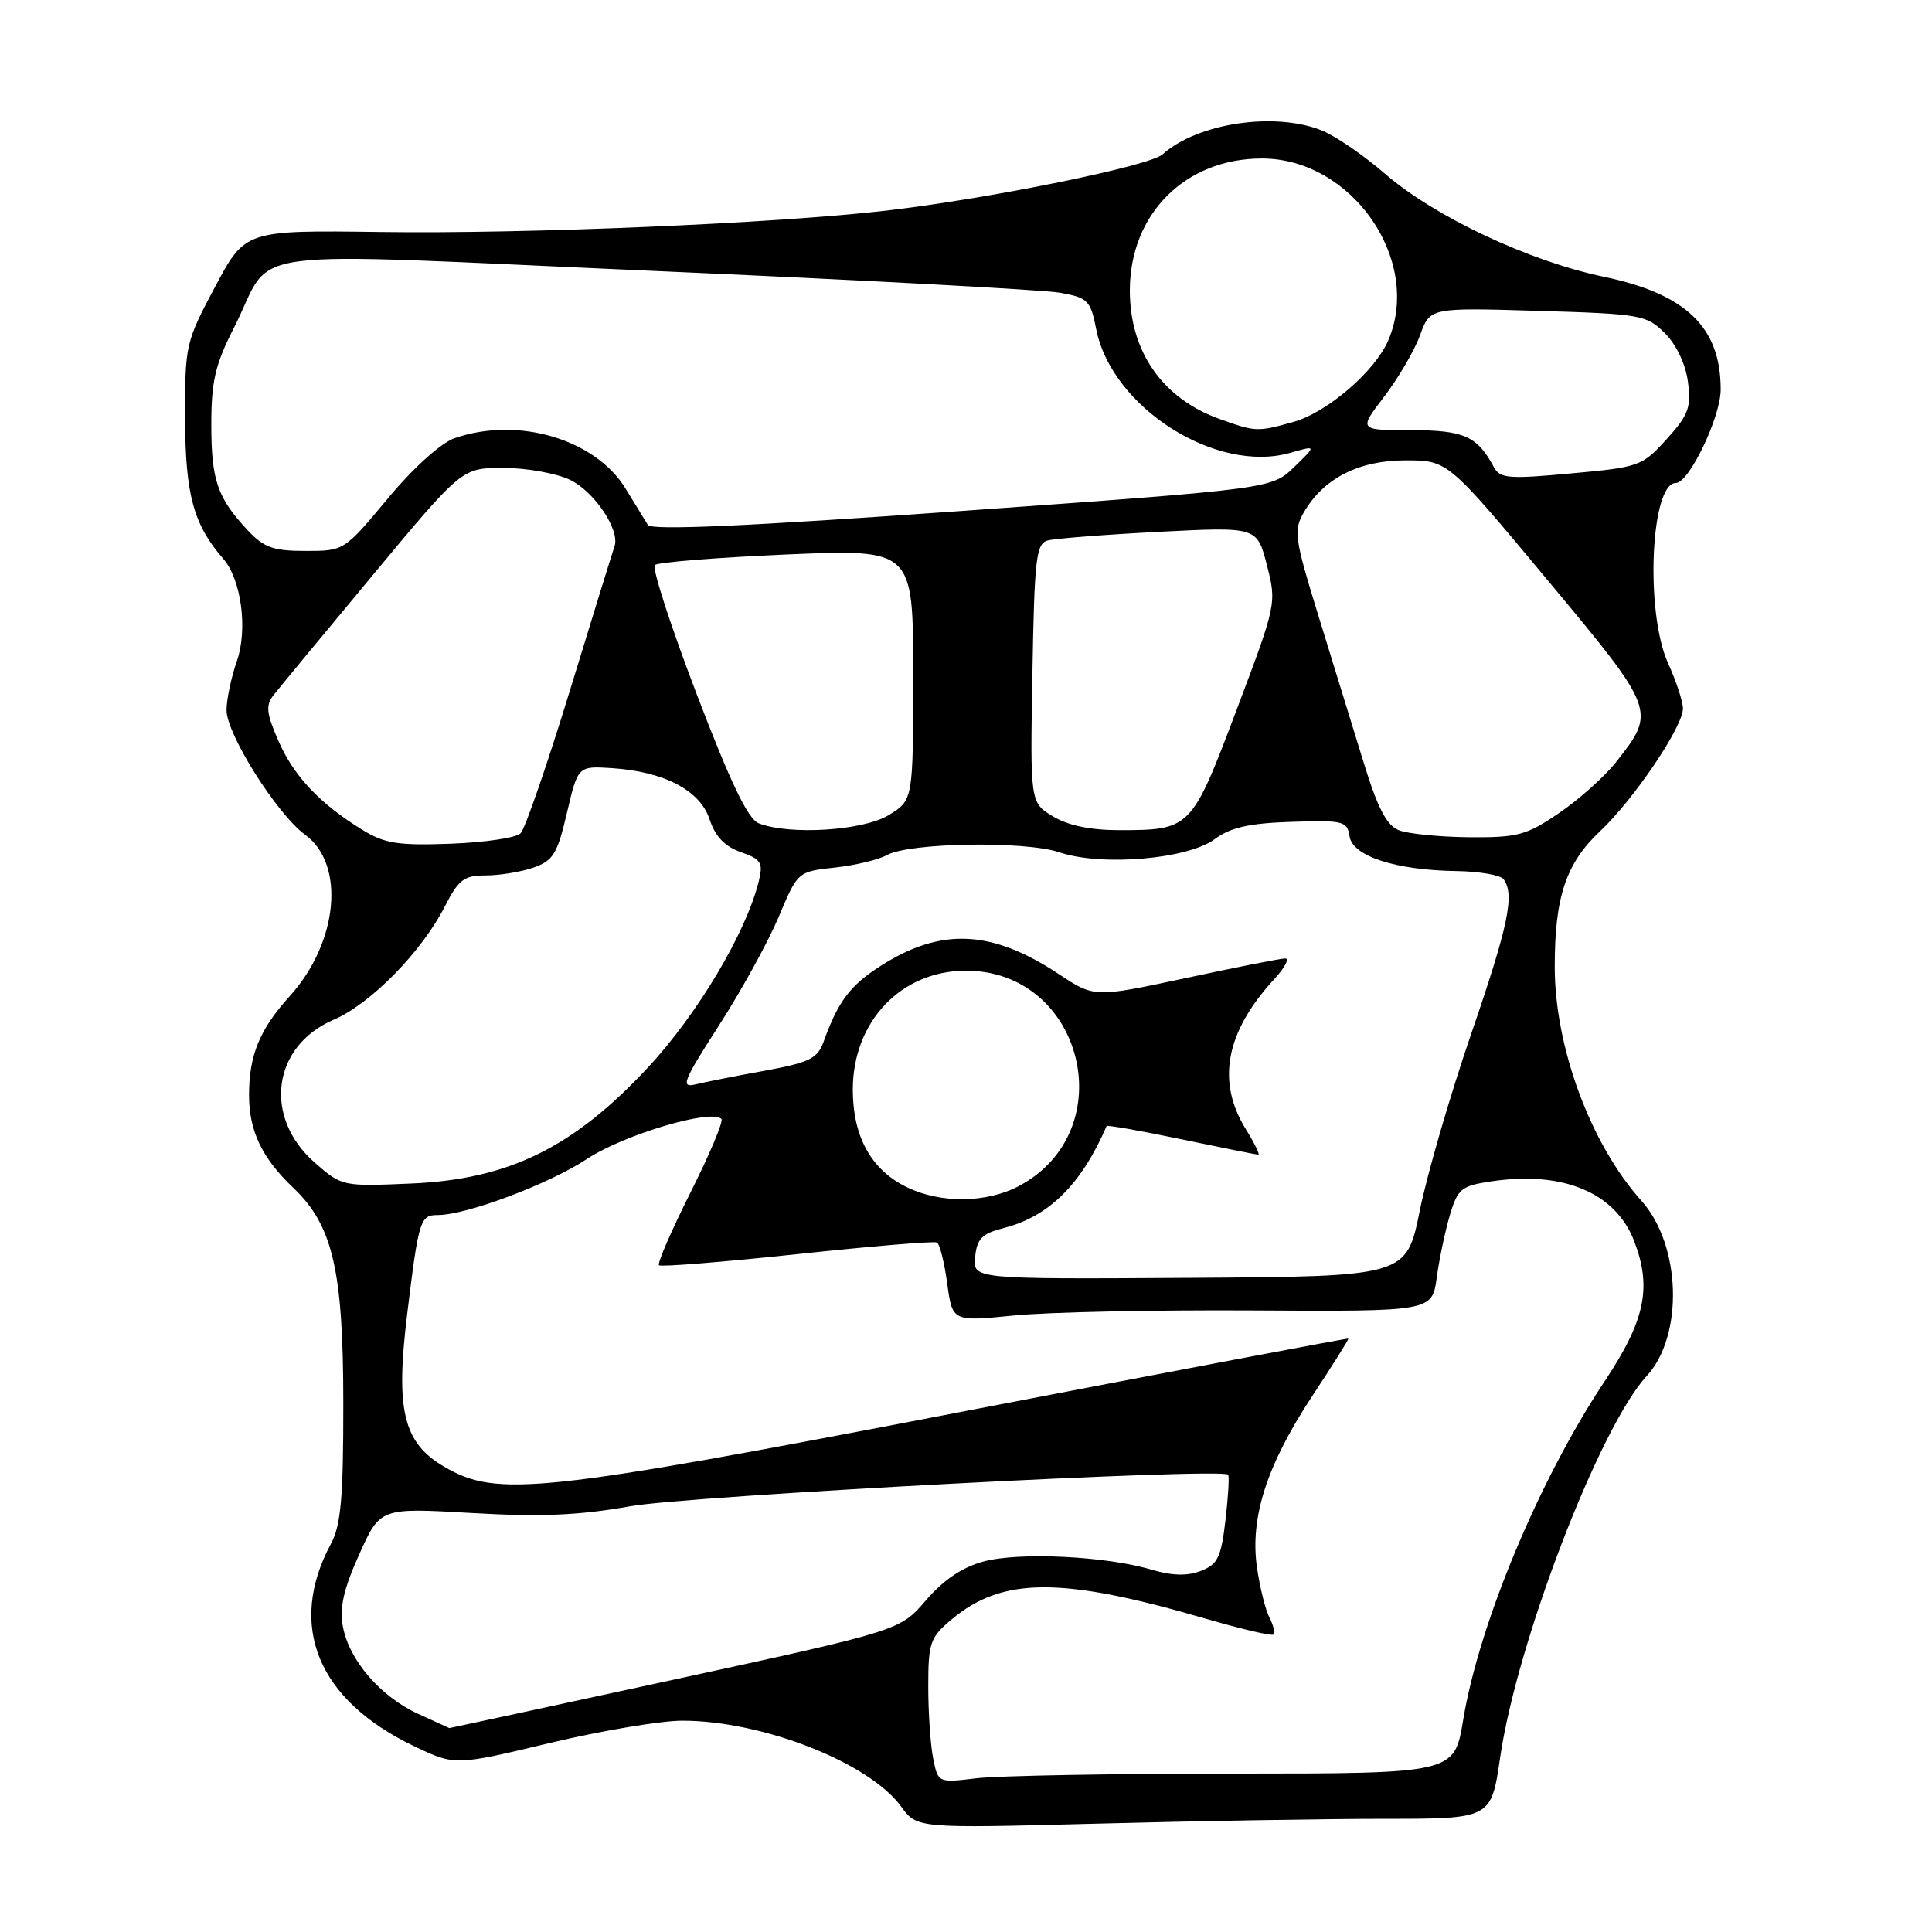 <?xml version="1.0" encoding="UTF-8" standalone="no"?>
<!DOCTYPE svg PUBLIC "-//W3C//DTD SVG 1.1//EN" "http://www.w3.org/Graphics/SVG/1.1/DTD/svg11.dtd" >
<svg xmlns="http://www.w3.org/2000/svg" xmlns:xlink="http://www.w3.org/1999/xlink" version="1.1" viewBox="0 0 256 256">
 <g >
 <path fill="currentColor"
d=" M 183.46 241.00 C 197.59 241.00 197.59 241.00 198.78 232.85 C 201.00 217.61 211.96 189.08 218.18 182.35 C 223.12 176.99 222.77 164.98 217.49 159.10 C 210.76 151.60 206.00 138.73 206.01 128.07 C 206.01 118.83 207.50 114.39 212.02 110.14 C 216.51 105.91 223.00 96.30 223.00 93.88 C 223.00 92.97 222.11 90.26 221.02 87.86 C 217.97 81.12 218.71 64.00 222.06 64.00 C 223.81 64.00 228.00 55.27 228.00 51.61 C 228.00 43.36 223.42 38.95 212.50 36.67 C 202.59 34.60 190.10 28.72 183.52 23.02 C 180.78 20.65 177.08 18.10 175.30 17.35 C 169.08 14.75 158.70 16.27 154.04 20.46 C 152.32 22.00 131.28 26.29 117.50 27.90 C 102.89 29.60 69.85 31.01 50.50 30.74 C 32.50 30.50 32.50 30.50 28.50 38.00 C 24.59 45.33 24.50 45.73 24.53 55.50 C 24.55 65.50 25.65 69.53 29.56 74.01 C 31.98 76.78 32.86 83.38 31.38 87.62 C 30.64 89.76 30.02 92.67 30.02 94.09 C 30.00 97.26 36.70 107.88 40.42 110.60 C 45.80 114.51 44.82 124.87 38.42 131.96 C 34.40 136.40 33.00 139.81 33.00 145.11 C 33.00 149.86 34.72 153.46 38.88 157.41 C 44.10 162.37 45.49 168.36 45.49 186.00 C 45.50 198.38 45.17 202.10 43.88 204.50 C 38.02 215.39 42.06 225.26 54.89 231.39 C 60.29 233.96 60.29 233.96 72.75 230.98 C 79.61 229.34 87.55 228.00 90.40 228.00 C 101.02 228.00 115.16 233.55 119.40 239.37 C 121.50 242.27 121.50 242.27 145.41 241.64 C 158.56 241.29 175.68 241.00 183.46 241.00 Z  M 123.65 233.00 C 123.29 231.21 123.00 226.92 123.00 223.46 C 123.00 217.69 123.25 216.97 126.05 214.62 C 132.81 208.92 140.66 208.90 159.92 214.53 C 164.56 215.88 168.53 216.80 168.75 216.58 C 168.98 216.35 168.73 215.35 168.21 214.34 C 167.68 213.33 166.94 210.35 166.56 207.73 C 165.60 201.11 167.85 194.13 173.87 185.00 C 176.59 180.88 178.75 177.44 178.66 177.37 C 178.57 177.30 155.32 181.70 127.00 187.15 C 71.36 197.86 65.87 198.44 58.86 194.35 C 53.44 191.18 52.39 186.88 53.95 174.15 C 55.48 161.61 55.67 161.00 58.00 161.00 C 61.81 161.00 72.75 156.89 77.77 153.57 C 82.63 150.36 94.23 146.90 95.59 148.26 C 95.89 148.55 94.04 152.94 91.50 158.00 C 88.96 163.06 87.07 167.41 87.32 167.65 C 87.56 167.89 95.80 167.23 105.63 166.18 C 115.46 165.13 123.80 164.43 124.16 164.64 C 124.52 164.84 125.13 167.28 125.51 170.06 C 126.20 175.12 126.20 175.12 134.35 174.31 C 138.83 173.86 153.13 173.56 166.13 173.64 C 189.76 173.78 189.76 173.78 190.38 169.26 C 190.72 166.77 191.51 163.04 192.13 160.96 C 193.16 157.52 193.65 157.13 197.58 156.54 C 207.11 155.11 214.08 158.03 216.54 164.47 C 218.90 170.64 217.99 174.95 212.62 183.03 C 203.96 196.05 195.99 215.14 193.88 227.88 C 192.71 235.00 192.71 235.00 163.60 235.01 C 147.60 235.01 132.20 235.29 129.40 235.63 C 124.30 236.24 124.30 236.24 123.65 233.00 Z  M 55.46 227.12 C 50.46 224.85 46.28 220.03 45.44 215.56 C 44.97 213.03 45.51 210.61 47.59 205.98 C 50.37 199.78 50.37 199.78 62.48 200.48 C 71.68 201.01 76.72 200.80 83.54 199.58 C 91.37 198.19 161.80 194.47 162.73 195.40 C 162.91 195.57 162.75 198.29 162.38 201.44 C 161.80 206.39 161.35 207.30 159.10 208.16 C 157.31 208.85 155.29 208.79 152.58 207.99 C 146.57 206.19 135.00 205.63 130.31 206.91 C 127.49 207.67 125.00 209.36 122.69 212.05 C 119.26 216.05 119.26 216.05 89.42 222.53 C 73.01 226.09 59.56 228.99 59.54 228.98 C 59.52 228.97 57.68 228.13 55.46 227.12 Z  M 129.21 166.56 C 129.45 164.13 130.11 163.46 133.00 162.72 C 138.99 161.20 143.30 156.92 146.63 149.21 C 146.70 149.05 151.15 149.83 156.54 150.96 C 161.92 152.08 166.51 153.00 166.74 153.00 C 166.97 153.00 166.23 151.48 165.08 149.63 C 161.16 143.29 162.40 136.74 168.84 129.75 C 170.23 128.24 170.89 127.00 170.30 127.00 C 169.71 127.00 163.78 128.17 157.12 129.60 C 145.01 132.19 145.01 132.19 140.31 129.08 C 131.43 123.20 124.73 122.88 116.78 127.93 C 112.65 130.56 111.07 132.64 109.12 138.06 C 108.32 140.26 107.25 140.79 101.35 141.87 C 97.58 142.55 93.46 143.37 92.19 143.68 C 90.14 144.18 90.49 143.30 95.27 135.87 C 98.23 131.27 101.79 124.80 103.18 121.50 C 105.70 115.50 105.70 115.50 110.60 114.96 C 113.30 114.67 116.40 113.92 117.51 113.31 C 120.49 111.65 135.81 111.40 140.39 112.94 C 145.97 114.82 157.36 113.85 160.94 111.20 C 163.06 109.64 165.49 109.08 171.11 108.90 C 178.00 108.67 178.52 108.80 178.82 110.81 C 179.21 113.45 184.94 115.31 193.00 115.42 C 196.03 115.47 198.83 115.95 199.23 116.50 C 200.73 118.54 199.88 122.60 194.95 136.96 C 192.17 145.05 189.10 155.60 188.13 160.40 C 186.36 169.14 186.36 169.14 157.64 169.32 C 128.91 169.50 128.91 169.50 129.21 166.56 Z  M 120.12 157.29 C 115.42 154.98 113.01 150.60 113.00 144.40 C 113.00 135.35 119.40 128.62 128.00 128.62 C 143.58 128.62 148.80 149.82 135.02 157.15 C 130.71 159.43 124.59 159.49 120.12 157.29 Z  M 41.69 154.04 C 34.83 148.01 36.08 138.61 44.21 135.12 C 49.11 133.02 55.88 126.12 58.95 120.10 C 60.77 116.54 61.48 116.00 64.37 116.00 C 66.20 116.00 69.04 115.53 70.69 114.96 C 73.30 114.05 73.85 113.15 75.12 107.71 C 76.58 101.50 76.58 101.50 81.04 101.78 C 87.99 102.23 92.75 104.71 94.02 108.56 C 94.77 110.84 96.03 112.16 98.16 112.91 C 100.86 113.85 101.14 114.30 100.55 116.74 C 98.89 123.55 92.40 134.44 85.76 141.55 C 75.92 152.09 67.39 156.26 54.55 156.82 C 45.37 157.22 45.31 157.21 41.69 154.04 Z  M 48.00 109.95 C 42.37 106.49 38.90 102.81 36.87 98.12 C 35.30 94.53 35.19 93.46 36.23 92.13 C 36.93 91.24 42.83 84.10 49.35 76.26 C 61.20 62.00 61.20 62.00 66.70 62.00 C 69.72 62.00 73.69 62.71 75.51 63.57 C 78.75 65.11 82.20 70.26 81.42 72.41 C 81.20 73.01 78.56 81.57 75.54 91.42 C 72.52 101.28 69.57 109.83 68.98 110.42 C 68.39 111.02 64.21 111.63 59.70 111.80 C 52.73 112.05 50.97 111.78 48.00 109.95 Z  M 185.33 110.00 C 183.71 109.34 182.52 107.02 180.62 100.81 C 179.22 96.24 176.54 87.55 174.67 81.50 C 171.56 71.43 171.39 70.28 172.73 67.95 C 175.33 63.41 180.02 61.00 186.23 61.00 C 191.84 61.00 191.84 61.00 204.96 76.75 C 219.46 94.15 219.48 94.20 214.12 101.00 C 212.60 102.92 209.20 105.96 206.56 107.75 C 202.23 110.69 201.09 110.99 194.64 110.94 C 190.71 110.90 186.52 110.48 185.33 110.00 Z  M 100.53 109.09 C 99.11 108.53 96.79 103.70 92.30 91.94 C 88.86 82.93 86.37 75.25 86.77 74.87 C 87.17 74.50 95.04 73.87 104.25 73.47 C 121.00 72.76 121.00 72.76 121.00 89.39 C 121.00 106.03 121.00 106.03 117.75 108.01 C 114.36 110.08 104.61 110.69 100.53 109.09 Z  M 139.50 108.16 C 136.50 106.34 136.50 106.34 136.80 89.22 C 137.06 74.10 137.29 72.05 138.80 71.62 C 139.73 71.36 146.37 70.84 153.54 70.47 C 166.57 69.80 166.57 69.80 167.87 74.88 C 169.17 79.93 169.14 80.07 163.84 94.10 C 157.86 109.92 157.78 110.00 148.18 110.00 C 144.44 109.99 141.47 109.37 139.50 108.16 Z  M 32.81 70.25 C 28.79 65.94 28.00 63.63 28.00 56.23 C 28.00 50.52 28.52 48.29 31.01 43.41 C 36.57 32.50 29.80 33.41 86.71 35.90 C 114.09 37.10 138.29 38.40 140.47 38.79 C 144.15 39.45 144.50 39.80 145.25 43.61 C 147.30 53.99 161.16 62.82 170.98 60.00 C 174.45 59.01 174.45 59.01 171.48 61.89 C 168.50 64.77 168.50 64.77 127.50 67.70 C 99.01 69.73 86.30 70.30 85.85 69.56 C 85.50 68.98 84.16 66.81 82.89 64.74 C 78.86 58.17 68.60 55.15 60.22 58.07 C 58.40 58.71 54.78 61.98 51.37 66.07 C 45.61 72.99 45.59 73.00 40.49 73.00 C 36.20 73.00 34.96 72.56 32.81 70.25 Z  M 197.93 61.87 C 195.75 57.79 193.97 57.00 186.94 57.00 C 180.01 57.00 180.01 57.00 183.44 52.52 C 185.32 50.05 187.45 46.40 188.17 44.40 C 189.49 40.76 189.49 40.76 203.78 41.19 C 217.48 41.60 218.18 41.73 220.61 44.16 C 222.13 45.67 223.36 48.27 223.66 50.60 C 224.11 53.98 223.74 54.99 220.84 58.19 C 217.60 61.77 217.22 61.91 208.18 62.73 C 199.85 63.50 198.75 63.41 197.93 61.87 Z  M 161.66 55.54 C 154.07 52.84 149.71 46.62 149.71 38.50 C 149.71 28.34 157.05 21.00 167.22 21.00 C 179.07 21.00 188.41 34.35 184.01 44.98 C 182.28 49.14 175.89 54.66 171.32 55.93 C 166.60 57.24 166.39 57.23 161.66 55.54 Z "/>
</g>
</svg>